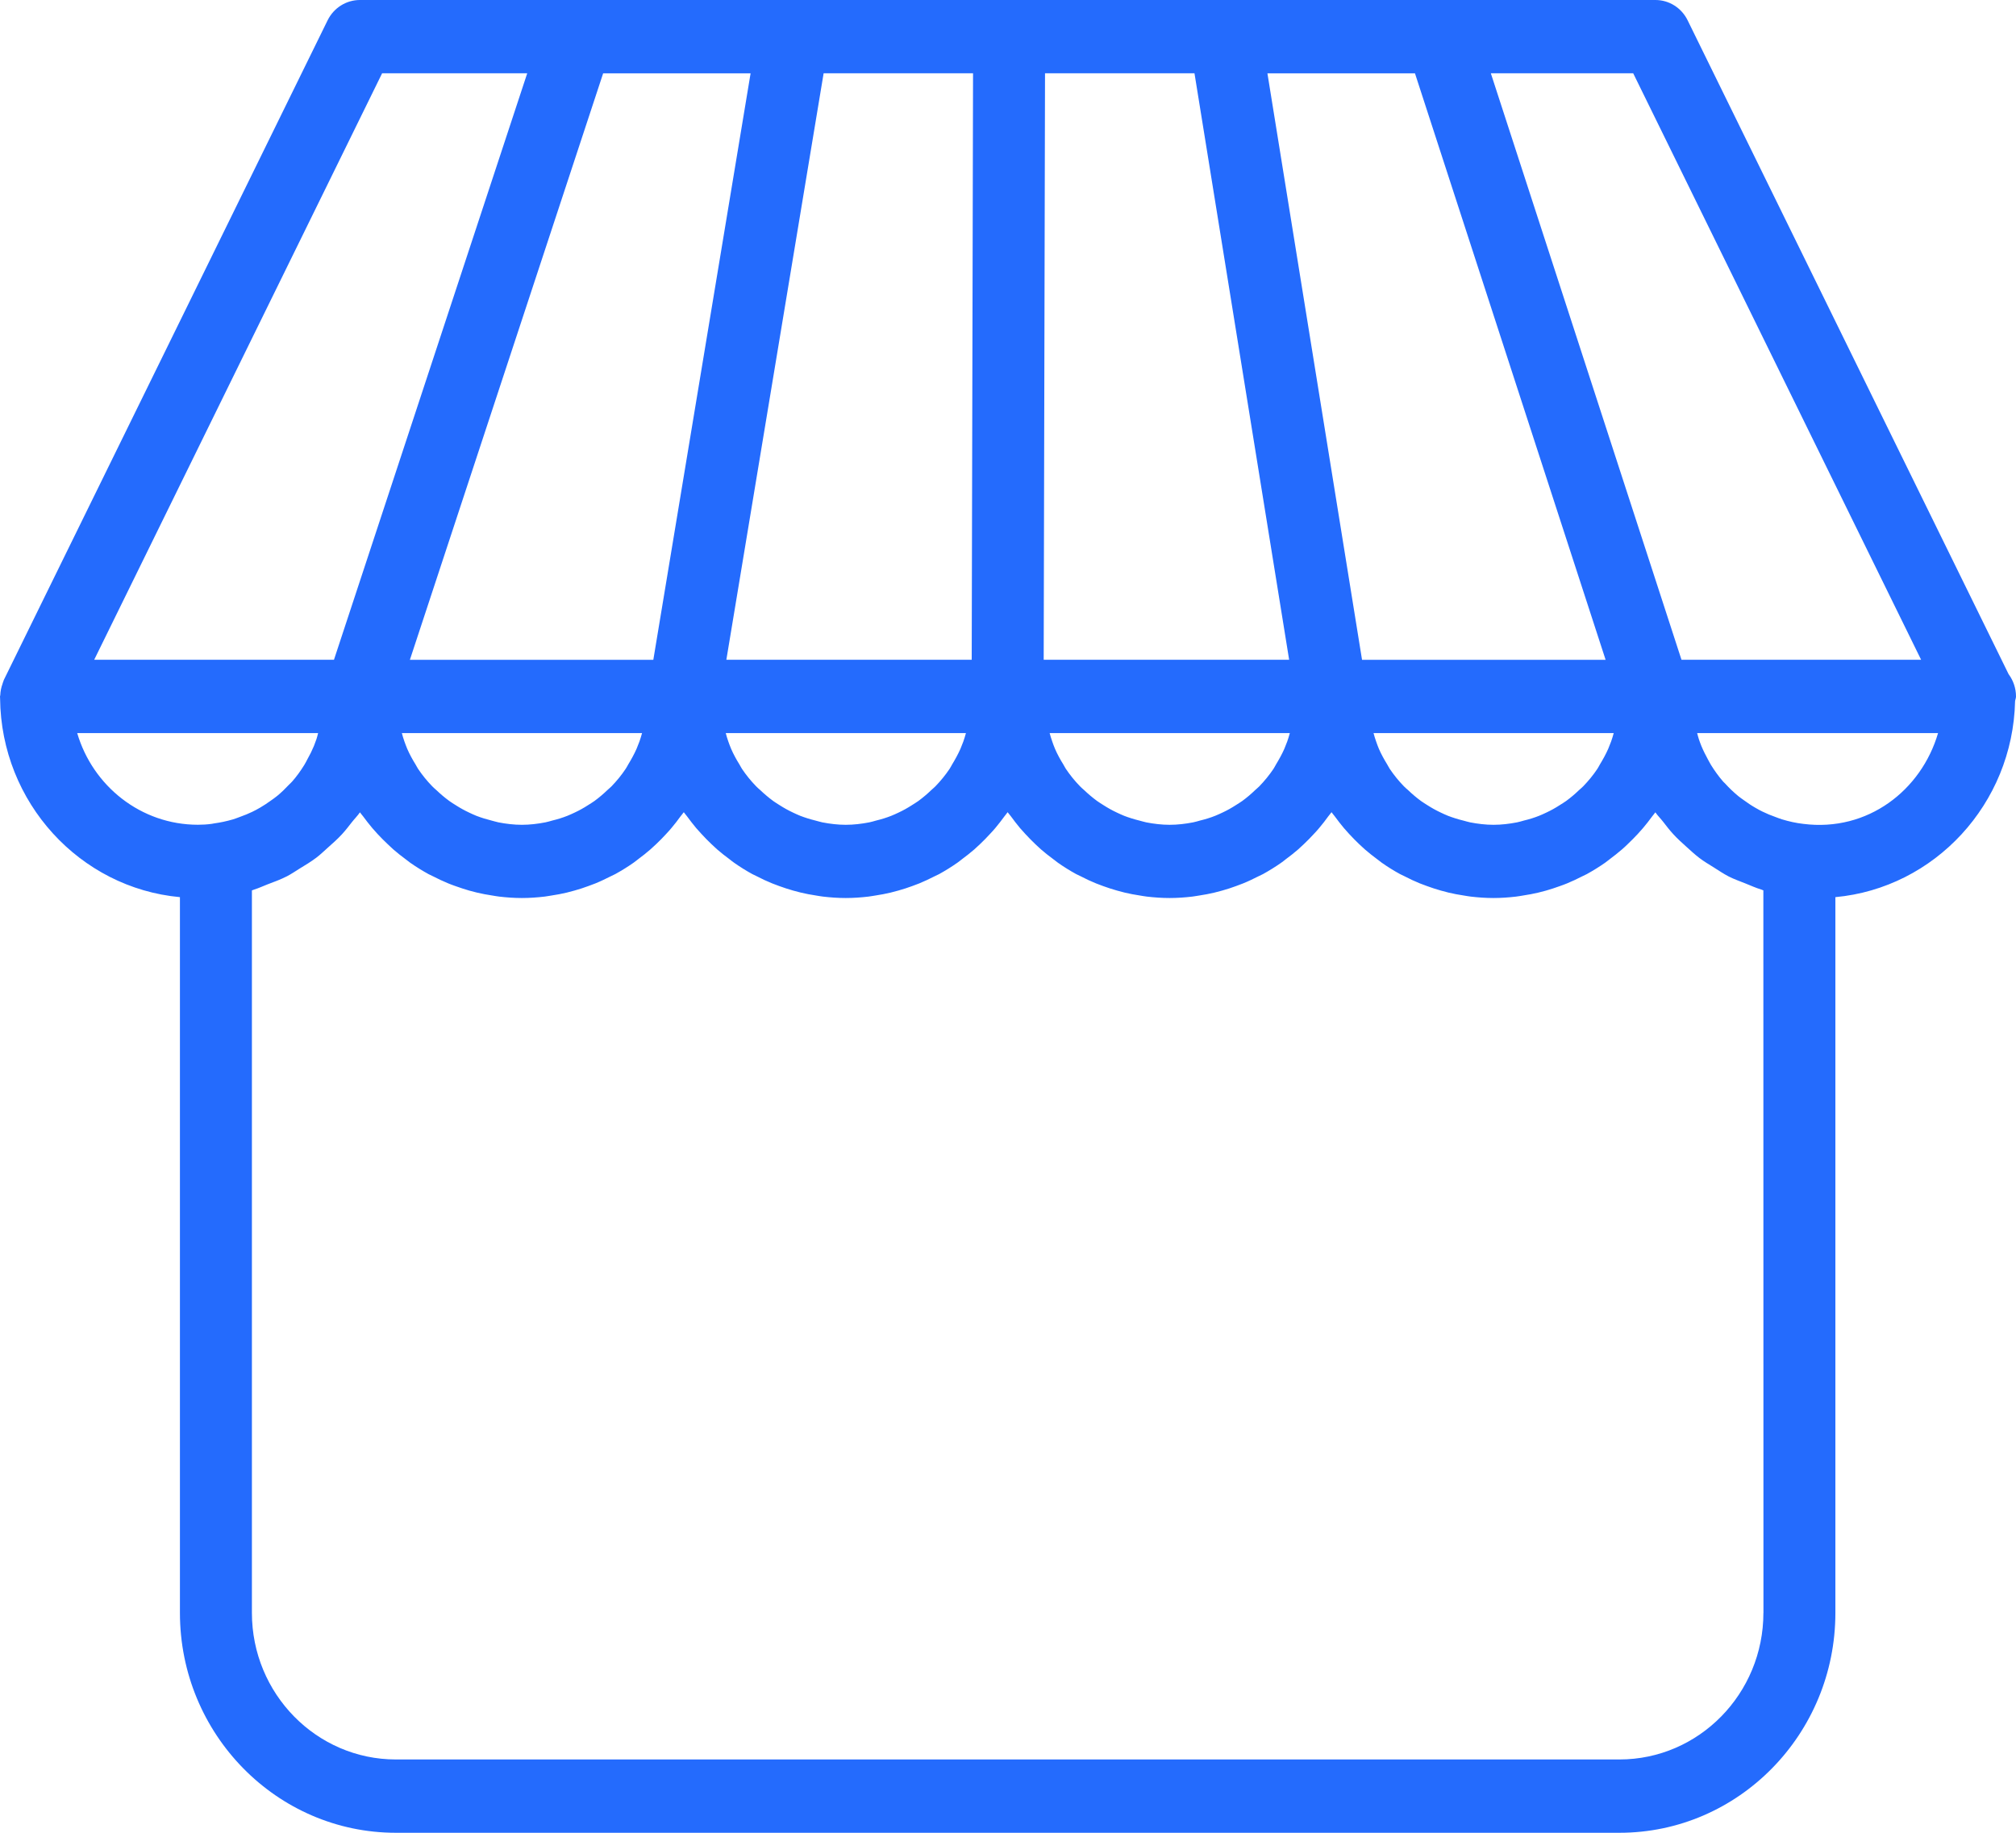 <svg width="44" height="40" viewBox="0 0 44 40" fill="none" xmlns="http://www.w3.org/2000/svg">
<path d="M8.64 40H35.345C37.944 40 40.058 37.847 40.058 35.2V19.58C42.222 19.38 43.929 17.547 43.98 15.304C43.984 15.269 44 15.238 44 15.201C44 15.018 43.94 14.85 43.839 14.714L36.833 0.443C36.7 0.171 36.428 0 36.131 0H7.855C7.557 0 7.285 0.171 7.151 0.442L0.082 14.843C0.079 14.852 0.077 14.863 0.073 14.872C0.065 14.889 0.06 14.906 0.055 14.924C0.026 15.004 0.009 15.087 0.006 15.171C0.006 15.181 0 15.19 0 15.2C0 15.209 0.001 15.218 0.001 15.226C0.001 15.233 0.001 15.239 0.002 15.246C0.025 17.516 1.744 19.379 3.927 19.58V35.2C3.927 37.847 6.041 40 8.64 40L8.64 40ZM38.487 35.2C38.487 36.965 37.078 38.4 35.345 38.4H8.64C6.907 38.4 5.498 36.965 5.498 35.2V19.433C5.515 19.428 5.53 19.419 5.548 19.414C5.646 19.384 5.738 19.34 5.834 19.303C5.98 19.248 6.125 19.195 6.262 19.125C6.358 19.075 6.446 19.015 6.537 18.958C6.663 18.882 6.788 18.806 6.905 18.718C6.993 18.651 7.072 18.574 7.154 18.501C7.261 18.407 7.367 18.312 7.464 18.207C7.541 18.124 7.609 18.034 7.679 17.945C7.736 17.872 7.803 17.806 7.856 17.729C7.877 17.76 7.904 17.788 7.926 17.818C7.991 17.905 8.056 17.991 8.126 18.073C8.163 18.117 8.202 18.159 8.241 18.202C8.312 18.278 8.385 18.352 8.461 18.423C8.501 18.46 8.541 18.499 8.582 18.536C8.67 18.613 8.763 18.686 8.859 18.757C8.891 18.78 8.921 18.806 8.953 18.829C9.082 18.919 9.216 19.002 9.354 19.078C9.385 19.094 9.418 19.109 9.451 19.125C9.56 19.181 9.67 19.233 9.784 19.28C9.834 19.301 9.886 19.319 9.938 19.338C10.038 19.374 10.14 19.407 10.242 19.437C10.298 19.453 10.355 19.468 10.411 19.481C10.52 19.507 10.629 19.527 10.741 19.544C10.792 19.552 10.843 19.562 10.895 19.568C11.057 19.587 11.222 19.599 11.39 19.599C11.558 19.599 11.723 19.587 11.887 19.568C11.938 19.562 11.989 19.551 12.04 19.544C12.152 19.527 12.261 19.507 12.369 19.481C12.426 19.467 12.483 19.452 12.539 19.436C12.642 19.407 12.742 19.375 12.841 19.338C12.894 19.318 12.947 19.3 12.998 19.279C13.111 19.233 13.219 19.18 13.327 19.126C13.361 19.109 13.395 19.094 13.428 19.077C13.566 19.001 13.699 18.919 13.827 18.829C13.862 18.805 13.894 18.777 13.929 18.751C14.021 18.683 14.111 18.612 14.197 18.537C14.24 18.499 14.281 18.46 14.323 18.421C14.398 18.35 14.47 18.277 14.539 18.201C14.578 18.159 14.617 18.117 14.654 18.072C14.725 17.988 14.791 17.903 14.855 17.814C14.877 17.784 14.903 17.757 14.924 17.726C14.945 17.757 14.971 17.784 14.993 17.814C15.058 17.902 15.124 17.988 15.194 18.072C15.232 18.116 15.271 18.158 15.31 18.201C15.379 18.277 15.452 18.35 15.526 18.421C15.567 18.46 15.608 18.499 15.651 18.537C15.737 18.612 15.828 18.683 15.92 18.751C15.954 18.777 15.986 18.804 16.022 18.829C16.15 18.919 16.283 19.002 16.42 19.077C16.453 19.094 16.488 19.109 16.521 19.126C16.629 19.182 16.737 19.233 16.851 19.279C16.902 19.3 16.954 19.318 17.007 19.338C17.106 19.374 17.207 19.407 17.309 19.436C17.366 19.452 17.423 19.467 17.48 19.481C17.587 19.507 17.696 19.527 17.808 19.544C17.859 19.552 17.91 19.562 17.962 19.568C18.125 19.587 18.29 19.599 18.458 19.599C18.626 19.599 18.791 19.587 18.955 19.568C19.007 19.562 19.058 19.551 19.109 19.544C19.22 19.527 19.329 19.507 19.437 19.481C19.494 19.467 19.551 19.452 19.607 19.436C19.71 19.407 19.811 19.375 19.91 19.338C19.962 19.318 20.015 19.3 20.066 19.279C20.179 19.233 20.288 19.18 20.395 19.126C20.429 19.109 20.464 19.094 20.497 19.077C20.634 19.001 20.767 18.919 20.895 18.829C20.93 18.805 20.963 18.777 20.997 18.751C21.089 18.683 21.179 18.612 21.266 18.537C21.309 18.499 21.35 18.46 21.391 18.421C21.466 18.35 21.538 18.277 21.607 18.201C21.646 18.159 21.686 18.117 21.723 18.072C21.793 17.988 21.859 17.903 21.924 17.814C21.945 17.784 21.971 17.757 21.992 17.726C22.014 17.757 22.04 17.784 22.062 17.814C22.126 17.902 22.192 17.988 22.262 18.072C22.3 18.116 22.34 18.158 22.378 18.201C22.448 18.277 22.52 18.35 22.594 18.421C22.636 18.46 22.676 18.499 22.719 18.537C22.805 18.612 22.896 18.683 22.988 18.751C23.023 18.777 23.055 18.804 23.09 18.829C23.218 18.919 23.351 19.002 23.488 19.077C23.521 19.094 23.556 19.109 23.59 19.126C23.697 19.182 23.806 19.233 23.919 19.279C23.97 19.3 24.023 19.318 24.075 19.338C24.174 19.374 24.275 19.407 24.378 19.436C24.434 19.452 24.491 19.467 24.548 19.481C24.656 19.507 24.765 19.527 24.876 19.544C24.927 19.552 24.978 19.562 25.03 19.568C25.194 19.587 25.358 19.599 25.527 19.599C25.695 19.599 25.86 19.587 26.023 19.568C26.075 19.562 26.126 19.551 26.177 19.544C26.289 19.527 26.398 19.507 26.505 19.481C26.563 19.467 26.619 19.452 26.676 19.436C26.779 19.407 26.879 19.375 26.978 19.338C27.031 19.318 27.083 19.3 27.134 19.279C27.248 19.233 27.356 19.18 27.464 19.126C27.497 19.109 27.532 19.094 27.565 19.077C27.702 19.001 27.835 18.919 27.963 18.829C27.999 18.805 28.031 18.777 28.065 18.751C28.157 18.683 28.248 18.612 28.334 18.537C28.377 18.499 28.418 18.46 28.459 18.421C28.534 18.35 28.606 18.277 28.675 18.201C28.715 18.159 28.754 18.117 28.791 18.072C28.862 17.988 28.928 17.903 28.992 17.814C29.014 17.784 29.04 17.757 29.061 17.726C29.082 17.757 29.108 17.784 29.13 17.814C29.195 17.902 29.26 17.988 29.331 18.072C29.369 18.116 29.408 18.158 29.446 18.201C29.516 18.277 29.588 18.35 29.662 18.421C29.704 18.46 29.745 18.499 29.788 18.537C29.873 18.612 29.965 18.683 30.056 18.751C30.091 18.777 30.123 18.804 30.158 18.829C30.286 18.919 30.419 19.002 30.557 19.077C30.59 19.094 30.624 19.109 30.658 19.126C30.766 19.182 30.874 19.233 30.987 19.279C31.038 19.3 31.091 19.318 31.144 19.338C31.243 19.374 31.343 19.407 31.446 19.436C31.502 19.452 31.559 19.467 31.616 19.481C31.724 19.507 31.833 19.527 31.945 19.544C31.996 19.552 32.047 19.562 32.099 19.568C32.262 19.587 32.427 19.599 32.595 19.599C32.763 19.599 32.928 19.587 33.09 19.568C33.142 19.562 33.193 19.552 33.244 19.544C33.356 19.527 33.465 19.507 33.574 19.481C33.63 19.467 33.687 19.452 33.743 19.437C33.845 19.408 33.947 19.374 34.047 19.338C34.099 19.319 34.151 19.301 34.201 19.28C34.315 19.233 34.425 19.181 34.534 19.125C34.567 19.108 34.6 19.094 34.631 19.078C34.769 19.002 34.903 18.919 35.032 18.829C35.065 18.806 35.094 18.78 35.126 18.757C35.221 18.686 35.314 18.613 35.403 18.536C35.445 18.5 35.485 18.462 35.525 18.423C35.6 18.352 35.673 18.278 35.744 18.202C35.783 18.159 35.822 18.117 35.859 18.073C35.93 17.99 35.995 17.905 36.059 17.818C36.081 17.787 36.108 17.76 36.129 17.729C36.179 17.802 36.243 17.863 36.297 17.933C36.371 18.029 36.444 18.124 36.527 18.213C36.615 18.309 36.711 18.394 36.808 18.482C36.9 18.565 36.989 18.648 37.087 18.723C37.188 18.8 37.299 18.866 37.407 18.933C37.514 19 37.617 19.071 37.73 19.129C37.846 19.188 37.97 19.231 38.092 19.28C38.207 19.326 38.32 19.378 38.441 19.414C38.456 19.419 38.471 19.427 38.486 19.432L38.488 35.2L38.487 35.2ZM16.382 1.6L14.259 14.4H8.946L13.164 1.6H16.382ZM30.882 1.6L35.043 14.4H29.727L27.662 1.6H30.882ZM35.1 16.343C35.048 16.461 34.985 16.574 34.919 16.683C34.9 16.715 34.884 16.749 34.864 16.779C34.773 16.916 34.668 17.043 34.554 17.161C34.527 17.19 34.495 17.214 34.465 17.242C34.376 17.328 34.282 17.408 34.182 17.481C34.135 17.514 34.088 17.543 34.04 17.573C33.948 17.633 33.852 17.686 33.752 17.733C33.699 17.758 33.645 17.783 33.59 17.805C33.485 17.847 33.374 17.881 33.261 17.908C33.21 17.922 33.16 17.938 33.108 17.948C32.942 17.98 32.772 18.001 32.597 18.001C32.423 18.001 32.253 17.98 32.087 17.948C32.035 17.937 31.985 17.921 31.934 17.908C31.82 17.88 31.711 17.846 31.604 17.805C31.549 17.783 31.496 17.758 31.443 17.733C31.343 17.686 31.247 17.633 31.154 17.573C31.107 17.543 31.059 17.514 31.013 17.481C30.914 17.408 30.819 17.328 30.73 17.242C30.701 17.215 30.668 17.191 30.641 17.161C30.527 17.044 30.423 16.916 30.331 16.779C30.311 16.748 30.295 16.715 30.276 16.683C30.209 16.574 30.146 16.461 30.095 16.343C30.072 16.29 30.053 16.235 30.034 16.181C30.011 16.122 29.996 16.061 29.978 16H35.22C35.202 16.061 35.186 16.122 35.164 16.181C35.141 16.235 35.123 16.29 35.1 16.343H35.1ZM28.031 16.343C27.979 16.461 27.916 16.574 27.85 16.683C27.831 16.715 27.815 16.749 27.795 16.779C27.703 16.916 27.599 17.043 27.485 17.161C27.458 17.19 27.425 17.214 27.396 17.242C27.307 17.328 27.213 17.408 27.113 17.481C27.066 17.514 27.019 17.543 26.971 17.573C26.879 17.633 26.783 17.686 26.683 17.733C26.63 17.758 26.576 17.783 26.521 17.805C26.416 17.847 26.305 17.881 26.192 17.908C26.141 17.922 26.091 17.938 26.039 17.948C25.873 17.98 25.703 18.001 25.528 18.001C25.354 18.001 25.184 17.98 25.018 17.948C24.966 17.937 24.916 17.921 24.865 17.908C24.751 17.88 24.642 17.846 24.535 17.805C24.48 17.783 24.427 17.758 24.374 17.733C24.274 17.686 24.178 17.633 24.085 17.573C24.037 17.543 23.991 17.514 23.944 17.481C23.845 17.408 23.75 17.328 23.66 17.242C23.631 17.215 23.599 17.191 23.572 17.161C23.458 17.044 23.354 16.916 23.262 16.779C23.242 16.748 23.226 16.715 23.207 16.683C23.139 16.574 23.077 16.461 23.026 16.343C23.003 16.29 22.984 16.235 22.965 16.181C22.942 16.122 22.927 16.061 22.909 16H28.151C28.133 16.061 28.117 16.122 28.095 16.181C28.072 16.235 28.054 16.29 28.031 16.343H28.031ZM20.962 16.343C20.91 16.461 20.847 16.574 20.781 16.683C20.762 16.715 20.746 16.749 20.726 16.779C20.634 16.916 20.53 17.043 20.416 17.161C20.389 17.19 20.356 17.214 20.327 17.242C20.238 17.328 20.143 17.408 20.044 17.481C19.997 17.514 19.95 17.543 19.902 17.573C19.81 17.633 19.714 17.686 19.614 17.733C19.561 17.758 19.507 17.783 19.452 17.805C19.346 17.847 19.236 17.881 19.123 17.908C19.072 17.922 19.022 17.938 18.97 17.948C18.804 17.98 18.634 18.001 18.459 18.001C18.285 18.001 18.115 17.98 17.949 17.948C17.897 17.937 17.847 17.921 17.796 17.908C17.682 17.88 17.573 17.846 17.466 17.805C17.411 17.783 17.358 17.758 17.305 17.733C17.205 17.686 17.109 17.633 17.016 17.573C16.968 17.543 16.921 17.514 16.875 17.481C16.776 17.408 16.681 17.328 16.591 17.242C16.562 17.215 16.53 17.191 16.503 17.161C16.389 17.044 16.285 16.916 16.193 16.779C16.173 16.748 16.157 16.715 16.138 16.683C16.07 16.574 16.008 16.461 15.957 16.343C15.934 16.29 15.915 16.235 15.895 16.181C15.873 16.122 15.857 16.061 15.84 16H21.082C21.064 16.061 21.048 16.122 21.026 16.181C21.003 16.235 20.985 16.29 20.962 16.343H20.962ZM13.893 16.343C13.841 16.461 13.778 16.574 13.712 16.683C13.693 16.715 13.677 16.749 13.656 16.779C13.565 16.916 13.461 17.043 13.347 17.161C13.319 17.19 13.287 17.214 13.258 17.242C13.169 17.328 13.074 17.408 12.975 17.481C12.928 17.514 12.881 17.543 12.833 17.573C12.741 17.633 12.645 17.686 12.545 17.733C12.492 17.758 12.438 17.783 12.383 17.805C12.277 17.847 12.167 17.881 12.054 17.908C12.003 17.922 11.953 17.938 11.901 17.948C11.735 17.98 11.565 18.001 11.39 18.001C11.216 18.001 11.046 17.98 10.88 17.948C10.828 17.937 10.778 17.921 10.726 17.908C10.613 17.88 10.504 17.846 10.397 17.805C10.342 17.783 10.289 17.758 10.236 17.733C10.136 17.686 10.04 17.633 9.947 17.573C9.899 17.543 9.852 17.514 9.806 17.481C9.706 17.408 9.612 17.328 9.522 17.242C9.493 17.215 9.461 17.191 9.434 17.161C9.32 17.044 9.216 16.916 9.124 16.779C9.104 16.748 9.088 16.715 9.069 16.683C9.001 16.574 8.939 16.461 8.888 16.343C8.865 16.29 8.846 16.235 8.826 16.181C8.804 16.122 8.788 16.061 8.771 16H14.013C13.995 16.061 13.979 16.122 13.957 16.181C13.934 16.235 13.916 16.29 13.893 16.343H13.893ZM28.136 14.399H22.779L22.808 1.599H26.07L28.136 14.399ZM21.208 14.399H15.853L17.976 1.599H21.237L21.208 14.399ZM39.359 17.981C39.199 17.963 39.046 17.928 38.896 17.883C38.848 17.869 38.803 17.85 38.756 17.833C38.655 17.798 38.557 17.757 38.463 17.711C38.413 17.687 38.365 17.66 38.318 17.633C38.228 17.582 38.141 17.524 38.059 17.463C38.018 17.434 37.977 17.406 37.938 17.374C37.835 17.289 37.739 17.197 37.649 17.098C37.636 17.085 37.623 17.075 37.611 17.061C37.512 16.947 37.423 16.824 37.343 16.695C37.319 16.656 37.3 16.615 37.277 16.576C37.225 16.48 37.175 16.382 37.133 16.28C37.113 16.231 37.095 16.181 37.078 16.131C37.063 16.088 37.054 16.043 37.041 15.999H42.299C41.934 17.248 40.764 18.159 39.359 17.981L39.359 17.981ZM41.929 14.399H36.699L32.538 1.599H35.645L41.929 14.399ZM8.34 1.599H11.507L7.289 14.399H2.056L8.34 1.599ZM1.685 15.999H6.943C6.931 16.043 6.922 16.087 6.907 16.131C6.889 16.182 6.871 16.232 6.851 16.282C6.809 16.382 6.762 16.478 6.709 16.571C6.687 16.613 6.666 16.656 6.64 16.697C6.561 16.824 6.475 16.945 6.376 17.057C6.355 17.082 6.329 17.103 6.307 17.126C6.227 17.212 6.143 17.293 6.054 17.367C6.006 17.407 5.955 17.442 5.904 17.478C5.832 17.53 5.758 17.579 5.681 17.624C5.624 17.658 5.565 17.689 5.505 17.718C5.423 17.758 5.34 17.791 5.254 17.822C5.195 17.844 5.138 17.867 5.077 17.885C4.945 17.923 4.81 17.952 4.671 17.971C4.652 17.973 4.634 17.98 4.615 17.981C4.521 17.994 4.42 18 4.32 18C3.076 18 2.024 17.155 1.685 15.999L1.685 15.999Z" fill="#246BFD"/>
</svg>

